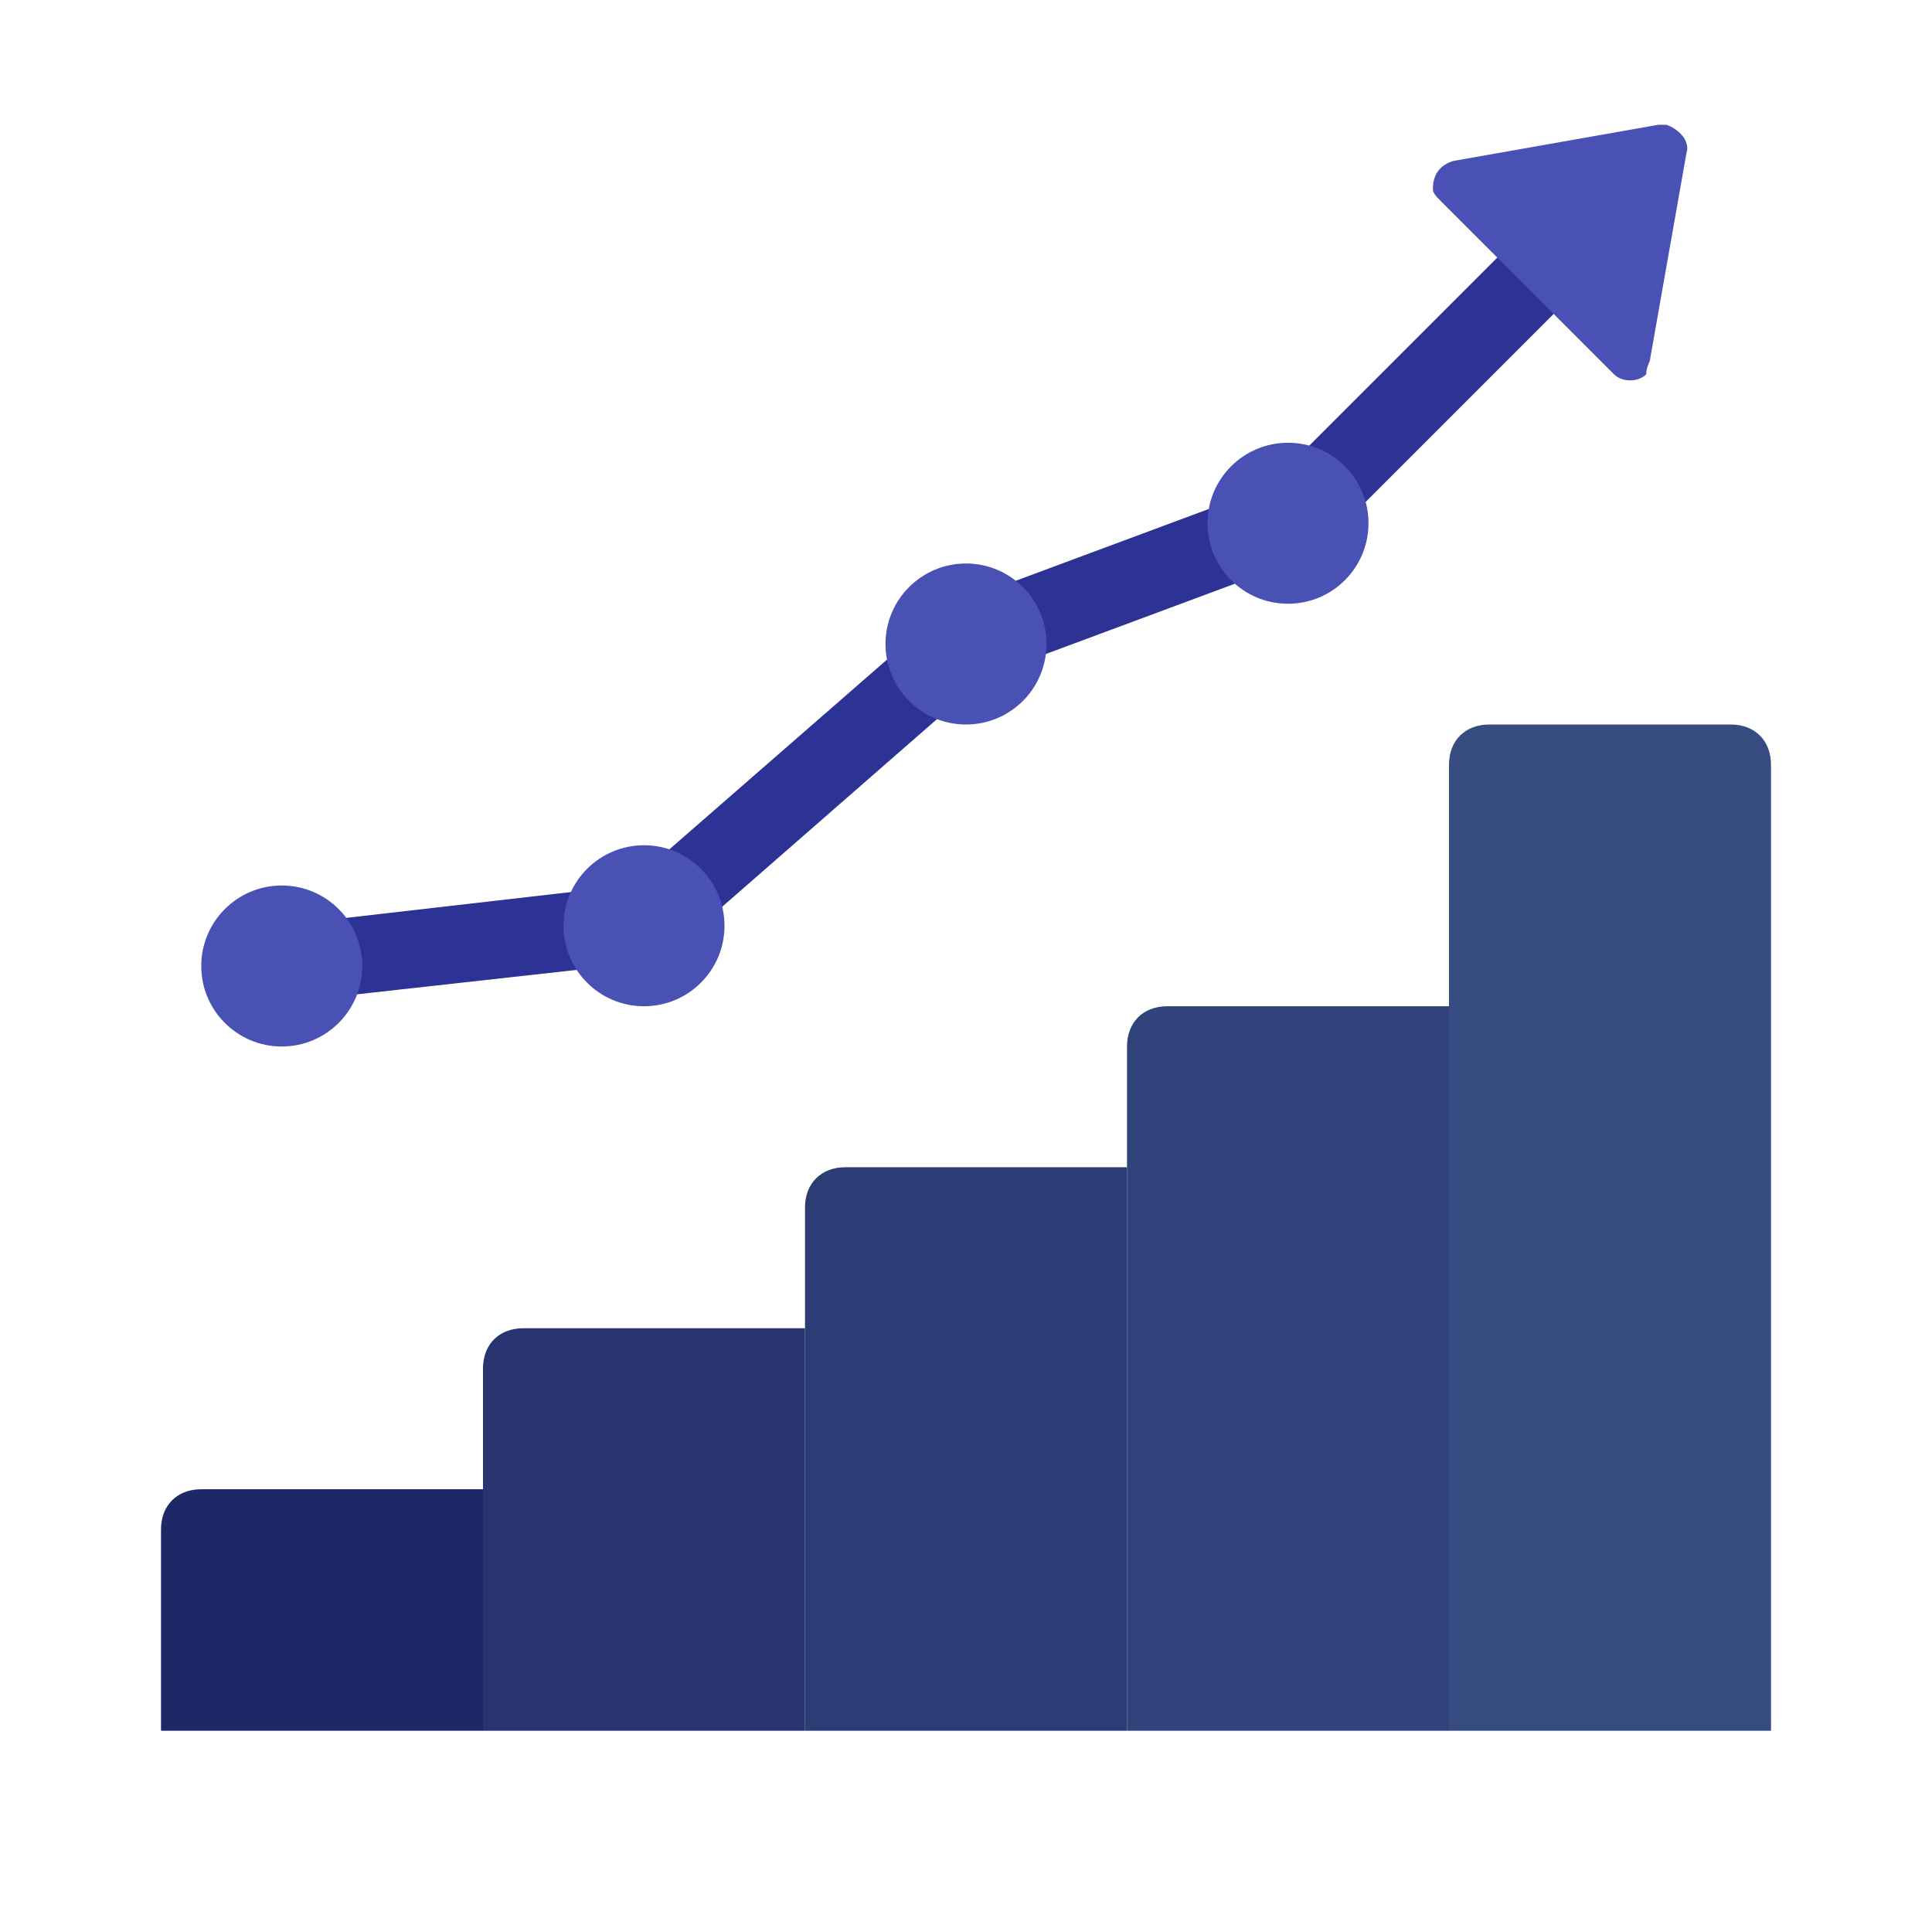<?xml version="1.0" encoding="utf-8"?>
<!-- Generator: Adobe Illustrator 25.2.0, SVG Export Plug-In . SVG Version: 6.00 Build 0)  -->
<svg version="1.1" id="Layer_1" xmlns="http://www.w3.org/2000/svg" xmlns:xlink="http://www.w3.org/1999/xlink" x="0px" y="0px"
	 viewBox="0 0 48 48" style="enable-background:new 0 0 48 48;" xml:space="preserve">
<style type="text/css">
	.st0{fill:#2C3394;}
	.st1{fill:#364B7F;}
	.st2{fill:#30437A;}
	.st3{fill:#2C3C75;}
	.st4{fill:#283470;}
	.st5{fill:#1F2866;}
	.st6{fill:#4951B5;}
	.st7{display:none;fill:#2C3394;}
	.st8{display:none;fill:#4951B5;}
</style>
<path class="st0" d="M7,25c-0.6,0-1-0.4-1-1c0-0.5,0.4-0.9,0.9-1l8.7-1l7.8-6.8c0.1-0.1,0.2-0.1,0.3-0.2l7.8-2.9l7.8-7.8
	c0.4-0.4,1-0.4,1.4,0s0.4,1,0,1.4l-8,8c-0.1,0.1-0.2,0.2-0.4,0.2l-7.8,2.9l-7.9,6.9c-0.2,0.1-0.3,0.2-0.5,0.2l-9,1C7.1,25,7,25,7,25
	z"/>
<path class="st1" d="M44,19v24h-8V19c0-0.6,0.4-1,1-1h6C43.6,18,44,18.4,44,19z"/>
<path class="st2" d="M36,25v18h-8V26c0-0.6,0.4-1,1-1H36z"/>
<path class="st3" d="M28,29v14h-8V30c0-0.6,0.4-1,1-1H28z"/>
<path class="st4" d="M20,33v10h-8v-9c0-0.6,0.4-1,1-1H20z"/>
<path class="st5" d="M12,37v6H4v-5c0-0.6,0.4-1,1-1H12z"/>
<circle class="st6" cx="32" cy="13" r="2"/>
<circle class="st6" cx="24" cy="16" r="2"/>
<circle class="st6" cx="16" cy="23" r="2"/>
<circle class="st6" cx="7" cy="24" r="2"/>
<path class="st6" d="M41,8.9l0.9-5.1c0.1-0.3-0.2-0.6-0.5-0.7c-0.1,0-0.1,0-0.2,0L36.1,4c-0.3,0.1-0.5,0.3-0.5,0.7
	c0,0.1,0.1,0.2,0.2,0.3l4.3,4.3c0.2,0.2,0.6,0.2,0.8,0C40.9,9.1,41,9,41,8.9z"/>
<rect x="-14.1" y="-23.1" class="st7" width="29.3" height="15.7"/>
<rect x="21.1" y="-23.1" class="st8" width="30.6" height="15.7"/>
</svg>
